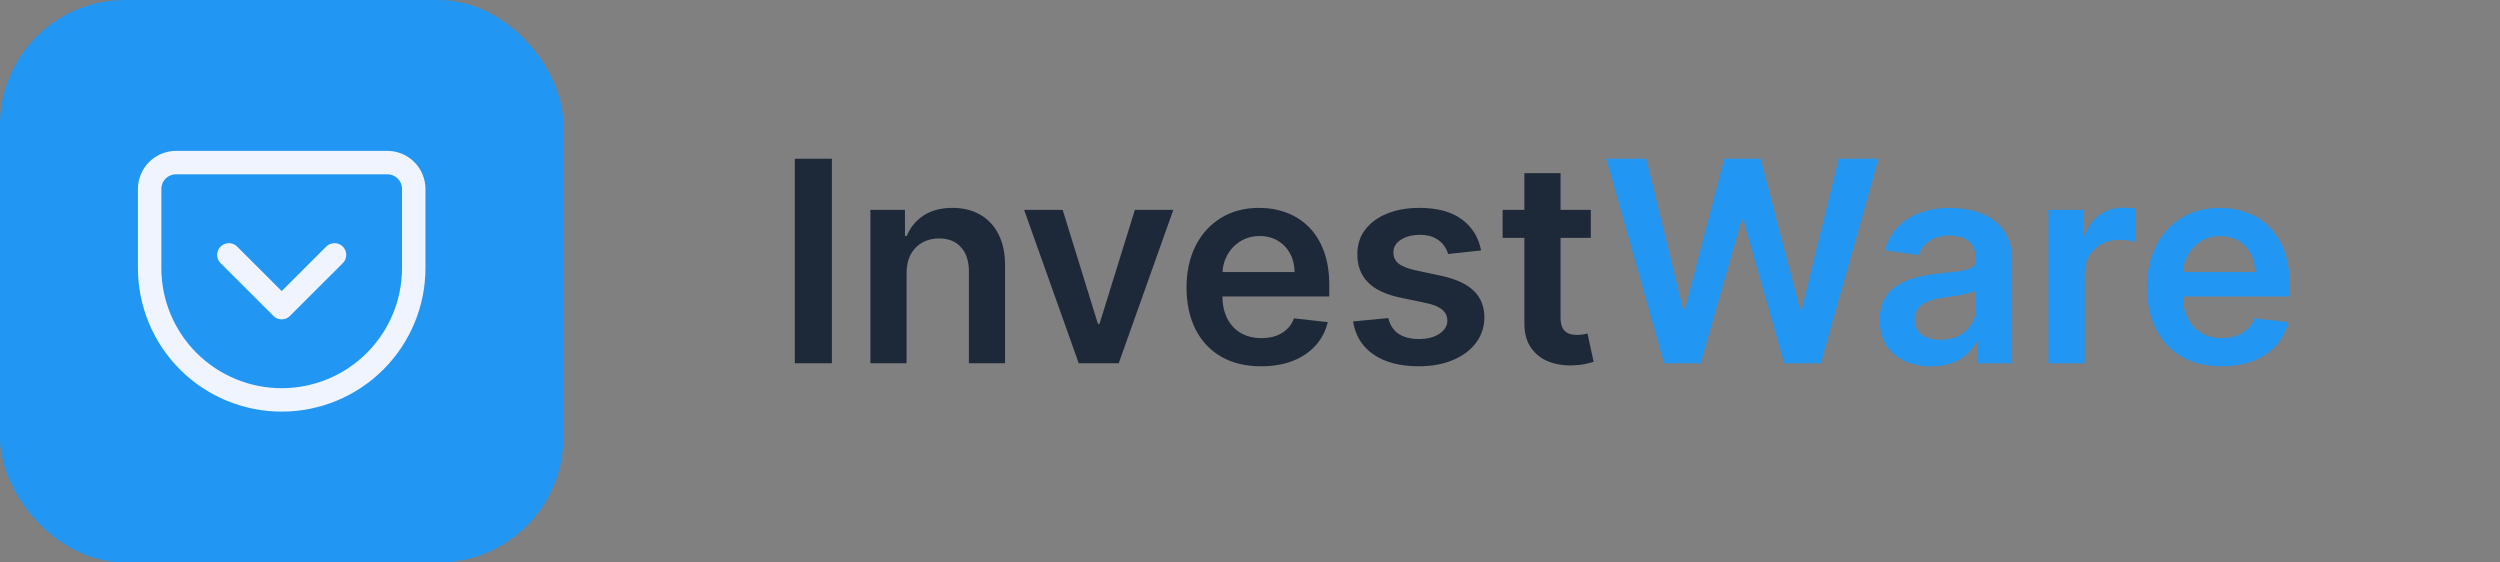 <svg width="160" height="36" viewBox="0 0 160 36" fill="none" xmlns="http://www.w3.org/2000/svg">
<rect x="0" y="0" width="160" height="36" fill="#808080" stroke="none"/>
<rect width="36.056" height="36" rx="8" fill="#2196F3"/>
<path d="M14.648 16.312L18.028 19.688L21.408 16.312M11.267 10.406H24.788C25.237 10.406 25.667 10.584 25.983 10.9C26.3 11.217 26.479 11.646 26.479 12.094V17.156C26.479 19.394 25.588 21.54 24.003 23.122C22.419 24.705 20.269 25.594 18.028 25.594C16.918 25.594 15.819 25.375 14.794 24.951C13.769 24.527 12.837 23.906 12.052 23.122C10.467 21.54 9.577 19.394 9.577 17.156V12.094C9.577 11.646 9.755 11.217 10.072 10.9C10.389 10.584 10.819 10.406 11.267 10.406Z" stroke="#EFF4FF" stroke-width="1.5" stroke-linecap="round" stroke-linejoin="round"/>
<path d="M53.24 10.159V23.25H50.869V10.159H53.24ZM58.02 17.497V23.25H55.706V13.432H57.918V15.1H58.033C58.259 14.55 58.619 14.114 59.113 13.79C59.612 13.466 60.227 13.304 60.96 13.304C61.638 13.304 62.228 13.449 62.731 13.739C63.238 14.028 63.63 14.448 63.907 14.998C64.188 15.548 64.327 16.215 64.323 16.999V23.25H62.009V17.357C62.009 16.7 61.838 16.187 61.497 15.816C61.161 15.445 60.694 15.26 60.097 15.26C59.693 15.26 59.332 15.349 59.017 15.528C58.706 15.703 58.461 15.957 58.282 16.289C58.107 16.621 58.02 17.024 58.02 17.497ZM75.093 13.432L71.597 23.25H69.04L65.543 13.432H68.011L70.267 20.725H70.369L72.632 13.432H75.093ZM80.707 23.442C79.722 23.442 78.872 23.237 78.156 22.828C77.445 22.415 76.897 21.831 76.514 21.077C76.13 20.318 75.938 19.425 75.938 18.398C75.938 17.389 76.13 16.502 76.514 15.739C76.901 14.972 77.443 14.376 78.137 13.95C78.832 13.519 79.648 13.304 80.585 13.304C81.191 13.304 81.762 13.402 82.299 13.598C82.84 13.79 83.317 14.088 83.73 14.493C84.148 14.898 84.476 15.413 84.715 16.04C84.953 16.662 85.073 17.403 85.073 18.264V18.974H77.025V17.414H82.855C82.85 16.971 82.754 16.577 82.567 16.232C82.379 15.882 82.117 15.607 81.781 15.407C81.448 15.207 81.061 15.107 80.617 15.107C80.144 15.107 79.729 15.222 79.371 15.452C79.013 15.678 78.734 15.976 78.534 16.347C78.338 16.713 78.237 17.116 78.233 17.555V18.916C78.233 19.487 78.338 19.977 78.546 20.386C78.755 20.791 79.047 21.102 79.422 21.32C79.797 21.533 80.236 21.639 80.739 21.639C81.076 21.639 81.38 21.592 81.653 21.499C81.926 21.401 82.162 21.258 82.362 21.07C82.563 20.883 82.714 20.651 82.816 20.374L84.977 20.616C84.84 21.188 84.581 21.686 84.197 22.112C83.818 22.534 83.332 22.862 82.74 23.097C82.147 23.327 81.47 23.442 80.707 23.442ZM94.79 16.027L92.681 16.257C92.621 16.044 92.517 15.844 92.368 15.656C92.223 15.469 92.027 15.318 91.779 15.202C91.532 15.087 91.23 15.03 90.872 15.03C90.39 15.03 89.986 15.134 89.657 15.343C89.334 15.552 89.174 15.822 89.178 16.155C89.174 16.44 89.278 16.673 89.491 16.852C89.709 17.03 90.067 17.178 90.565 17.293L92.24 17.651C93.169 17.851 93.859 18.168 94.311 18.603C94.767 19.038 94.997 19.607 95.001 20.31C94.997 20.928 94.816 21.473 94.458 21.946C94.104 22.415 93.612 22.781 92.981 23.046C92.35 23.31 91.626 23.442 90.808 23.442C89.606 23.442 88.639 23.19 87.906 22.688C87.173 22.18 86.736 21.475 86.596 20.572L88.852 20.354C88.954 20.798 89.172 21.132 89.504 21.358C89.836 21.584 90.269 21.697 90.802 21.697C91.351 21.697 91.792 21.584 92.125 21.358C92.461 21.132 92.63 20.853 92.63 20.521C92.63 20.239 92.521 20.007 92.304 19.824C92.091 19.641 91.758 19.5 91.306 19.402L89.632 19.05C88.69 18.854 87.993 18.524 87.542 18.06C87.09 17.591 86.866 16.999 86.87 16.283C86.866 15.678 87.03 15.153 87.363 14.71C87.699 14.263 88.166 13.918 88.763 13.675C89.363 13.428 90.056 13.304 90.84 13.304C91.99 13.304 92.896 13.549 93.556 14.039C94.221 14.529 94.632 15.192 94.79 16.027ZM101.812 13.432V15.222H96.168V13.432H101.812ZM97.561 11.079H99.875V20.297C99.875 20.608 99.922 20.847 100.016 21.013C100.114 21.175 100.242 21.285 100.399 21.345C100.557 21.405 100.732 21.435 100.923 21.435C101.068 21.435 101.2 21.424 101.32 21.403C101.443 21.381 101.537 21.362 101.601 21.345L101.991 23.154C101.867 23.197 101.69 23.244 101.46 23.295C101.234 23.346 100.957 23.376 100.629 23.384C100.05 23.401 99.528 23.314 99.063 23.122C98.599 22.926 98.23 22.624 97.957 22.215C97.689 21.805 97.557 21.294 97.561 20.68V11.079Z" fill="#1D2939"/>
<path d="M106.499 23.25L102.804 10.159H105.355L107.713 19.779H107.835L110.353 10.159H112.674L115.198 19.785H115.313L117.672 10.159H120.223L116.528 23.25H114.188L111.568 14.065H111.465L108.838 23.25H106.499ZM123.588 23.448C122.966 23.448 122.405 23.337 121.907 23.116C121.413 22.89 121.02 22.558 120.731 22.119C120.445 21.68 120.302 21.139 120.302 20.495C120.302 19.941 120.405 19.483 120.609 19.121C120.814 18.759 121.093 18.469 121.447 18.251C121.8 18.034 122.199 17.87 122.642 17.759C123.089 17.644 123.552 17.561 124.029 17.51C124.604 17.45 125.071 17.397 125.429 17.35C125.787 17.299 126.047 17.222 126.209 17.12C126.375 17.014 126.458 16.849 126.458 16.628V16.59C126.458 16.108 126.315 15.735 126.03 15.471C125.744 15.207 125.333 15.075 124.796 15.075C124.229 15.075 123.78 15.198 123.447 15.445C123.119 15.693 122.898 15.984 122.783 16.321L120.622 16.014C120.792 15.418 121.074 14.919 121.466 14.518C121.858 14.114 122.337 13.811 122.904 13.611C123.471 13.406 124.097 13.304 124.783 13.304C125.256 13.304 125.727 13.359 126.196 13.47C126.665 13.581 127.093 13.764 127.481 14.02C127.868 14.271 128.18 14.614 128.414 15.049C128.653 15.484 128.772 16.027 128.772 16.679V23.25H126.547V21.901H126.471C126.33 22.174 126.132 22.43 125.876 22.668C125.625 22.903 125.307 23.092 124.924 23.237C124.545 23.378 124.099 23.448 123.588 23.448ZM124.189 21.748C124.653 21.748 125.056 21.656 125.397 21.473C125.738 21.285 126 21.038 126.183 20.732C126.371 20.425 126.464 20.09 126.464 19.728V18.571C126.392 18.631 126.268 18.686 126.094 18.737C125.923 18.788 125.731 18.833 125.518 18.871C125.305 18.91 125.094 18.944 124.886 18.974C124.677 19.004 124.496 19.029 124.342 19.05C123.997 19.097 123.688 19.174 123.415 19.28C123.143 19.387 122.927 19.536 122.77 19.728C122.612 19.916 122.533 20.158 122.533 20.457C122.533 20.883 122.689 21.204 123 21.422C123.311 21.639 123.707 21.748 124.189 21.748ZM131.099 23.25V13.432H133.342V15.068H133.444C133.623 14.501 133.93 14.065 134.365 13.758C134.804 13.447 135.305 13.291 135.867 13.291C135.995 13.291 136.138 13.298 136.295 13.31C136.457 13.319 136.591 13.334 136.698 13.355V15.484C136.6 15.45 136.444 15.42 136.231 15.394C136.023 15.364 135.82 15.349 135.624 15.349C135.202 15.349 134.823 15.441 134.486 15.624C134.154 15.803 133.892 16.053 133.7 16.372C133.508 16.692 133.413 17.06 133.413 17.478V23.25H131.099ZM142.178 23.442C141.193 23.442 140.343 23.237 139.627 22.828C138.916 22.415 138.368 21.831 137.984 21.077C137.601 20.318 137.409 19.425 137.409 18.398C137.409 17.389 137.601 16.502 137.984 15.739C138.372 14.972 138.913 14.376 139.608 13.95C140.303 13.519 141.119 13.304 142.056 13.304C142.661 13.304 143.232 13.402 143.769 13.598C144.31 13.79 144.788 14.088 145.201 14.493C145.619 14.898 145.947 15.413 146.185 16.04C146.424 16.662 146.543 17.403 146.543 18.264V18.974H138.496V17.414H144.325C144.321 16.971 144.225 16.577 144.038 16.232C143.85 15.882 143.588 15.607 143.251 15.407C142.919 15.207 142.531 15.107 142.088 15.107C141.615 15.107 141.2 15.222 140.842 15.452C140.484 15.678 140.205 15.976 140.004 16.347C139.808 16.713 139.708 17.116 139.704 17.555V18.916C139.704 19.487 139.808 19.977 140.017 20.386C140.226 20.791 140.518 21.102 140.893 21.32C141.268 21.533 141.707 21.639 142.21 21.639C142.546 21.639 142.851 21.592 143.124 21.499C143.396 21.401 143.633 21.258 143.833 21.07C144.033 20.883 144.185 20.651 144.287 20.374L146.447 20.616C146.311 21.188 146.051 21.686 145.668 22.112C145.288 22.534 144.803 22.862 144.21 23.097C143.618 23.327 142.94 23.442 142.178 23.442Z" fill="#2196F3"/>
</svg>
